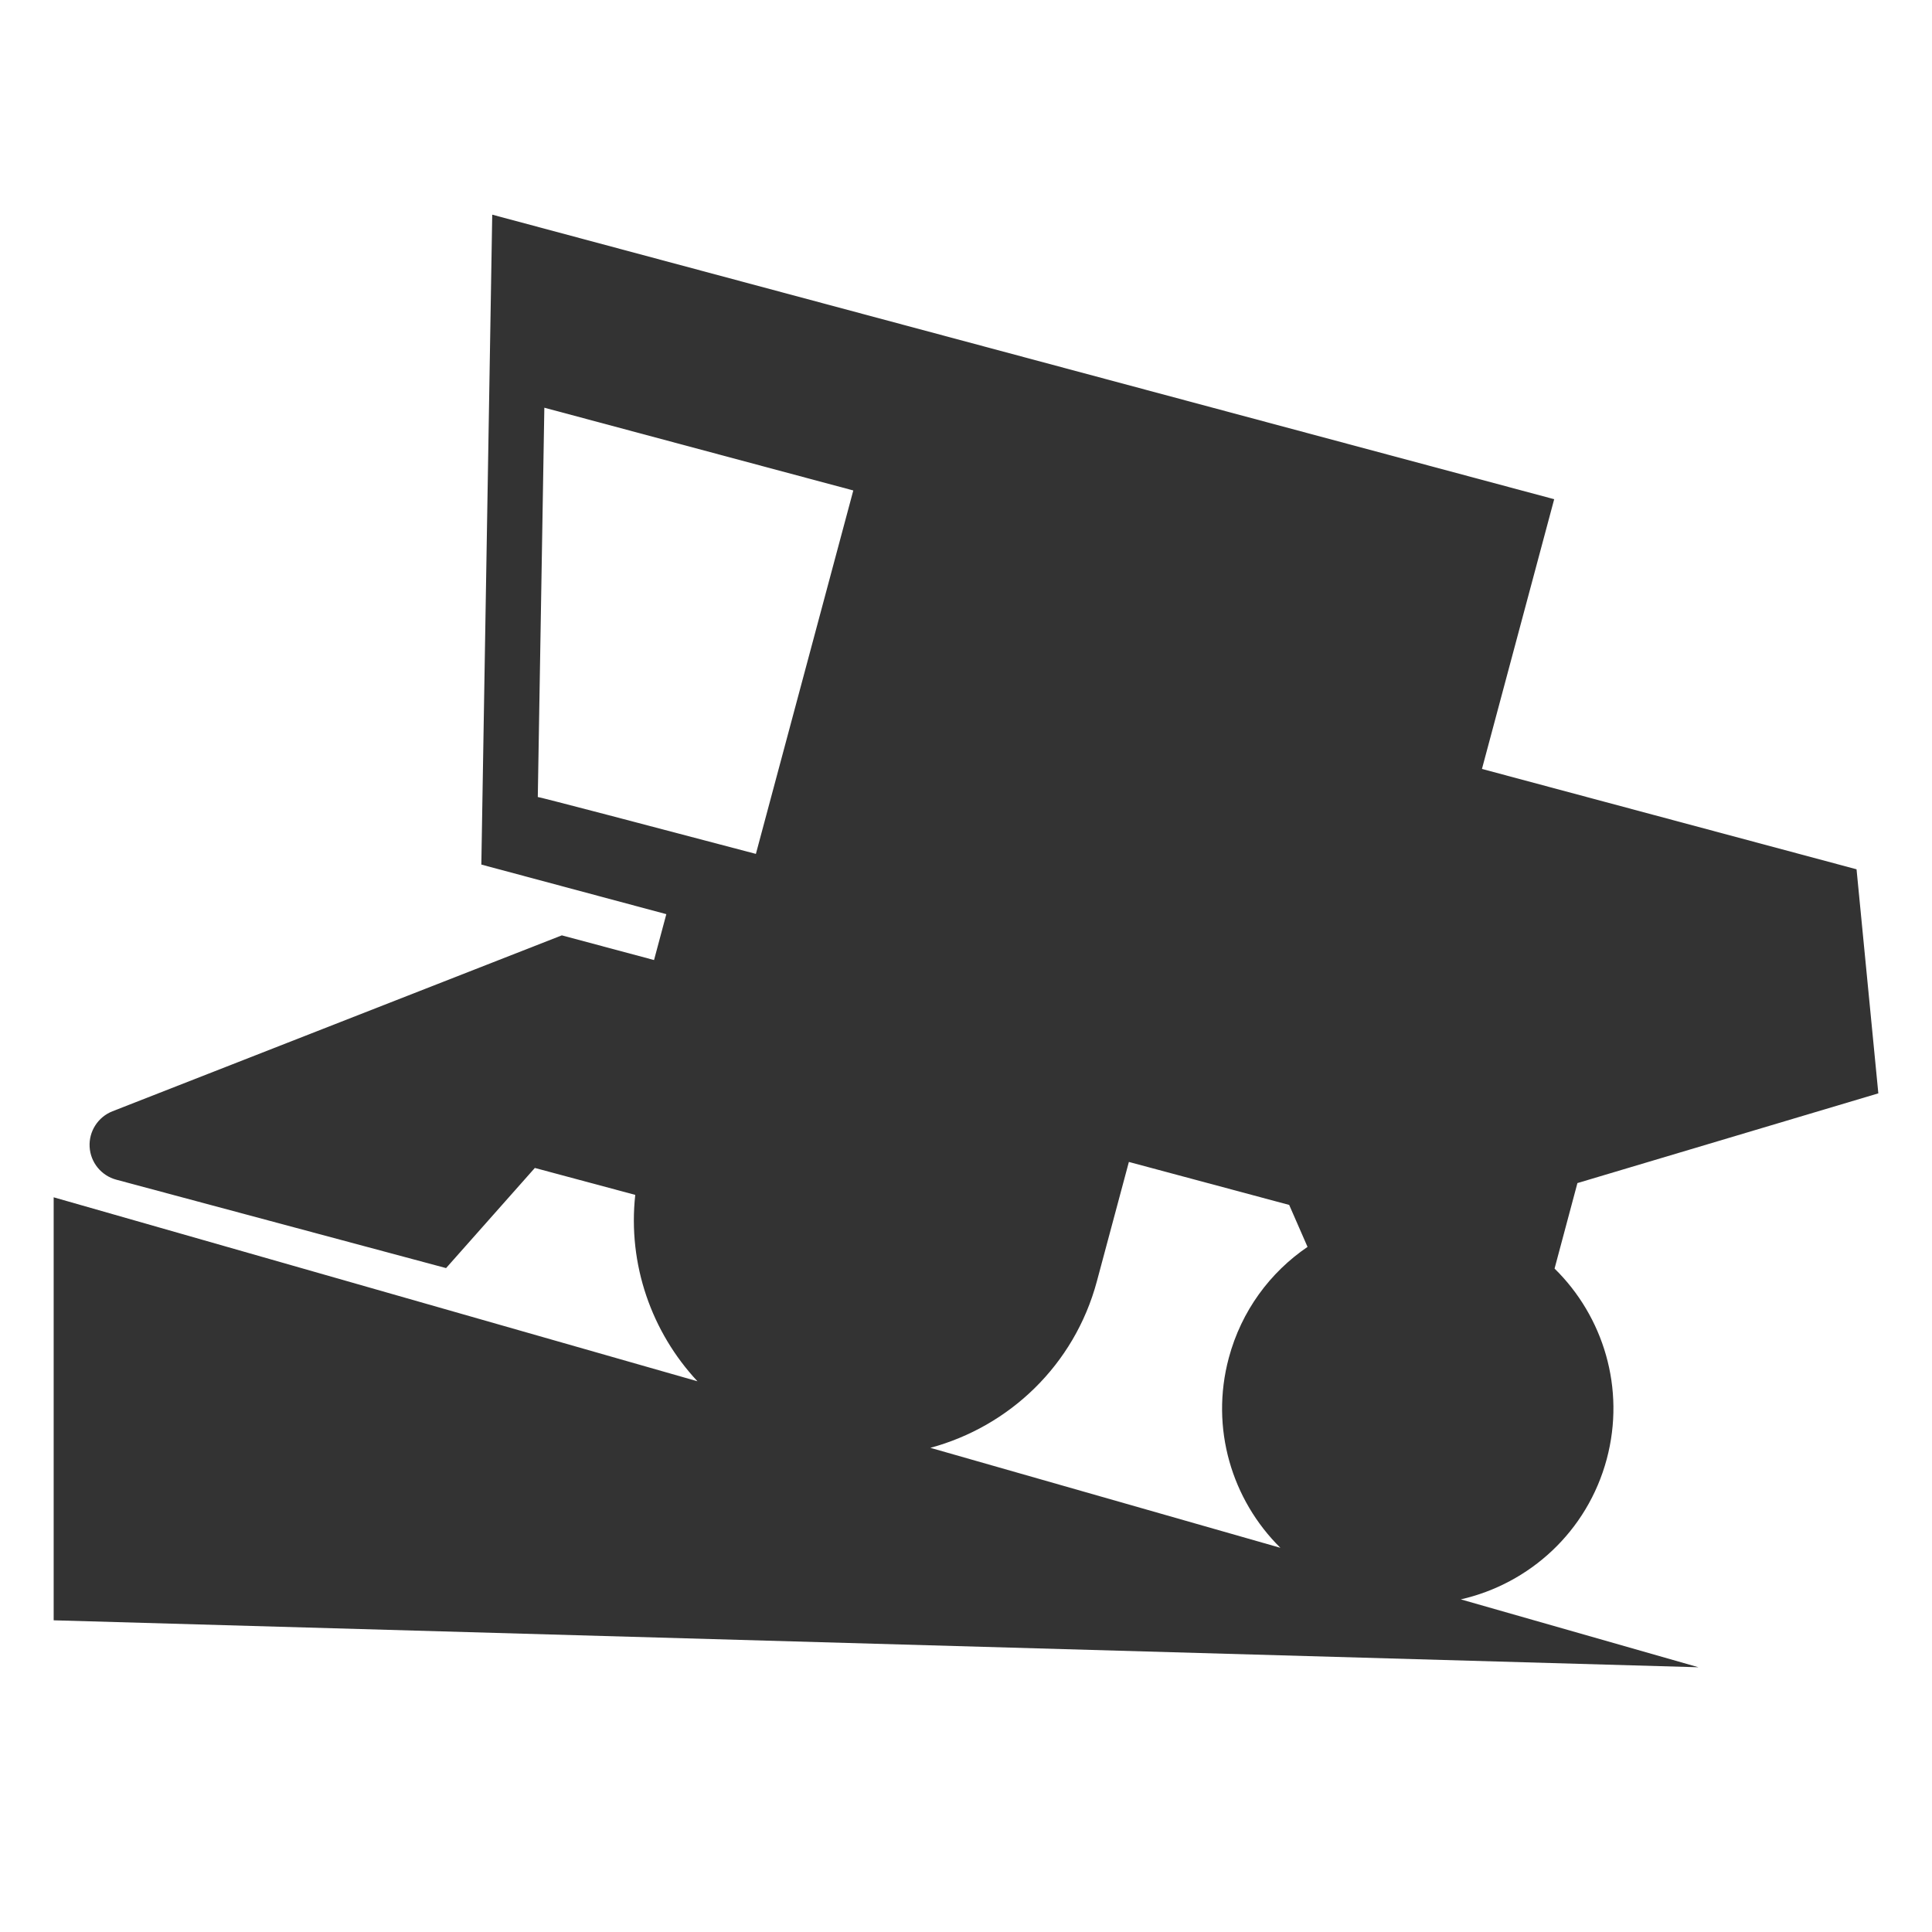 <svg width="36" height="36" viewBox="0 0 36 36" fill="none" xmlns="http://www.w3.org/2000/svg">
<path fill-rule="evenodd" clip-rule="evenodd" d="M9.172 4L28.96 9.302L27.614 14.328L34.594 16.198L35 20.373L29.393 22.045L28.967 23.638C29.875 24.528 30.292 25.87 29.939 27.189C29.576 28.542 28.498 29.512 27.22 29.802L31.649 31.067L1 30.192V22.31L12.996 25.738C12.142 24.823 11.695 23.561 11.837 22.265L9.966 21.763L8.312 23.629L2.168 21.982C1.887 21.907 1.686 21.66 1.67 21.37C1.654 21.081 1.826 20.813 2.096 20.707L10.469 17.429L12.187 17.889L12.416 17.034L8.969 16.11L9.172 4ZM17.336 26.978L23.858 28.841C22.956 27.95 22.545 26.614 22.897 25.302C23.132 24.424 23.668 23.708 24.364 23.234L24.022 22.452L21.035 21.651L20.439 23.874C20.019 25.443 18.799 26.584 17.336 26.978ZM10.143 7.597L10.021 14.851C10.094 14.861 12.085 15.383 14.085 15.911L15.9 9.139L10.143 7.597Z" fill="#333333"/>
</svg>
